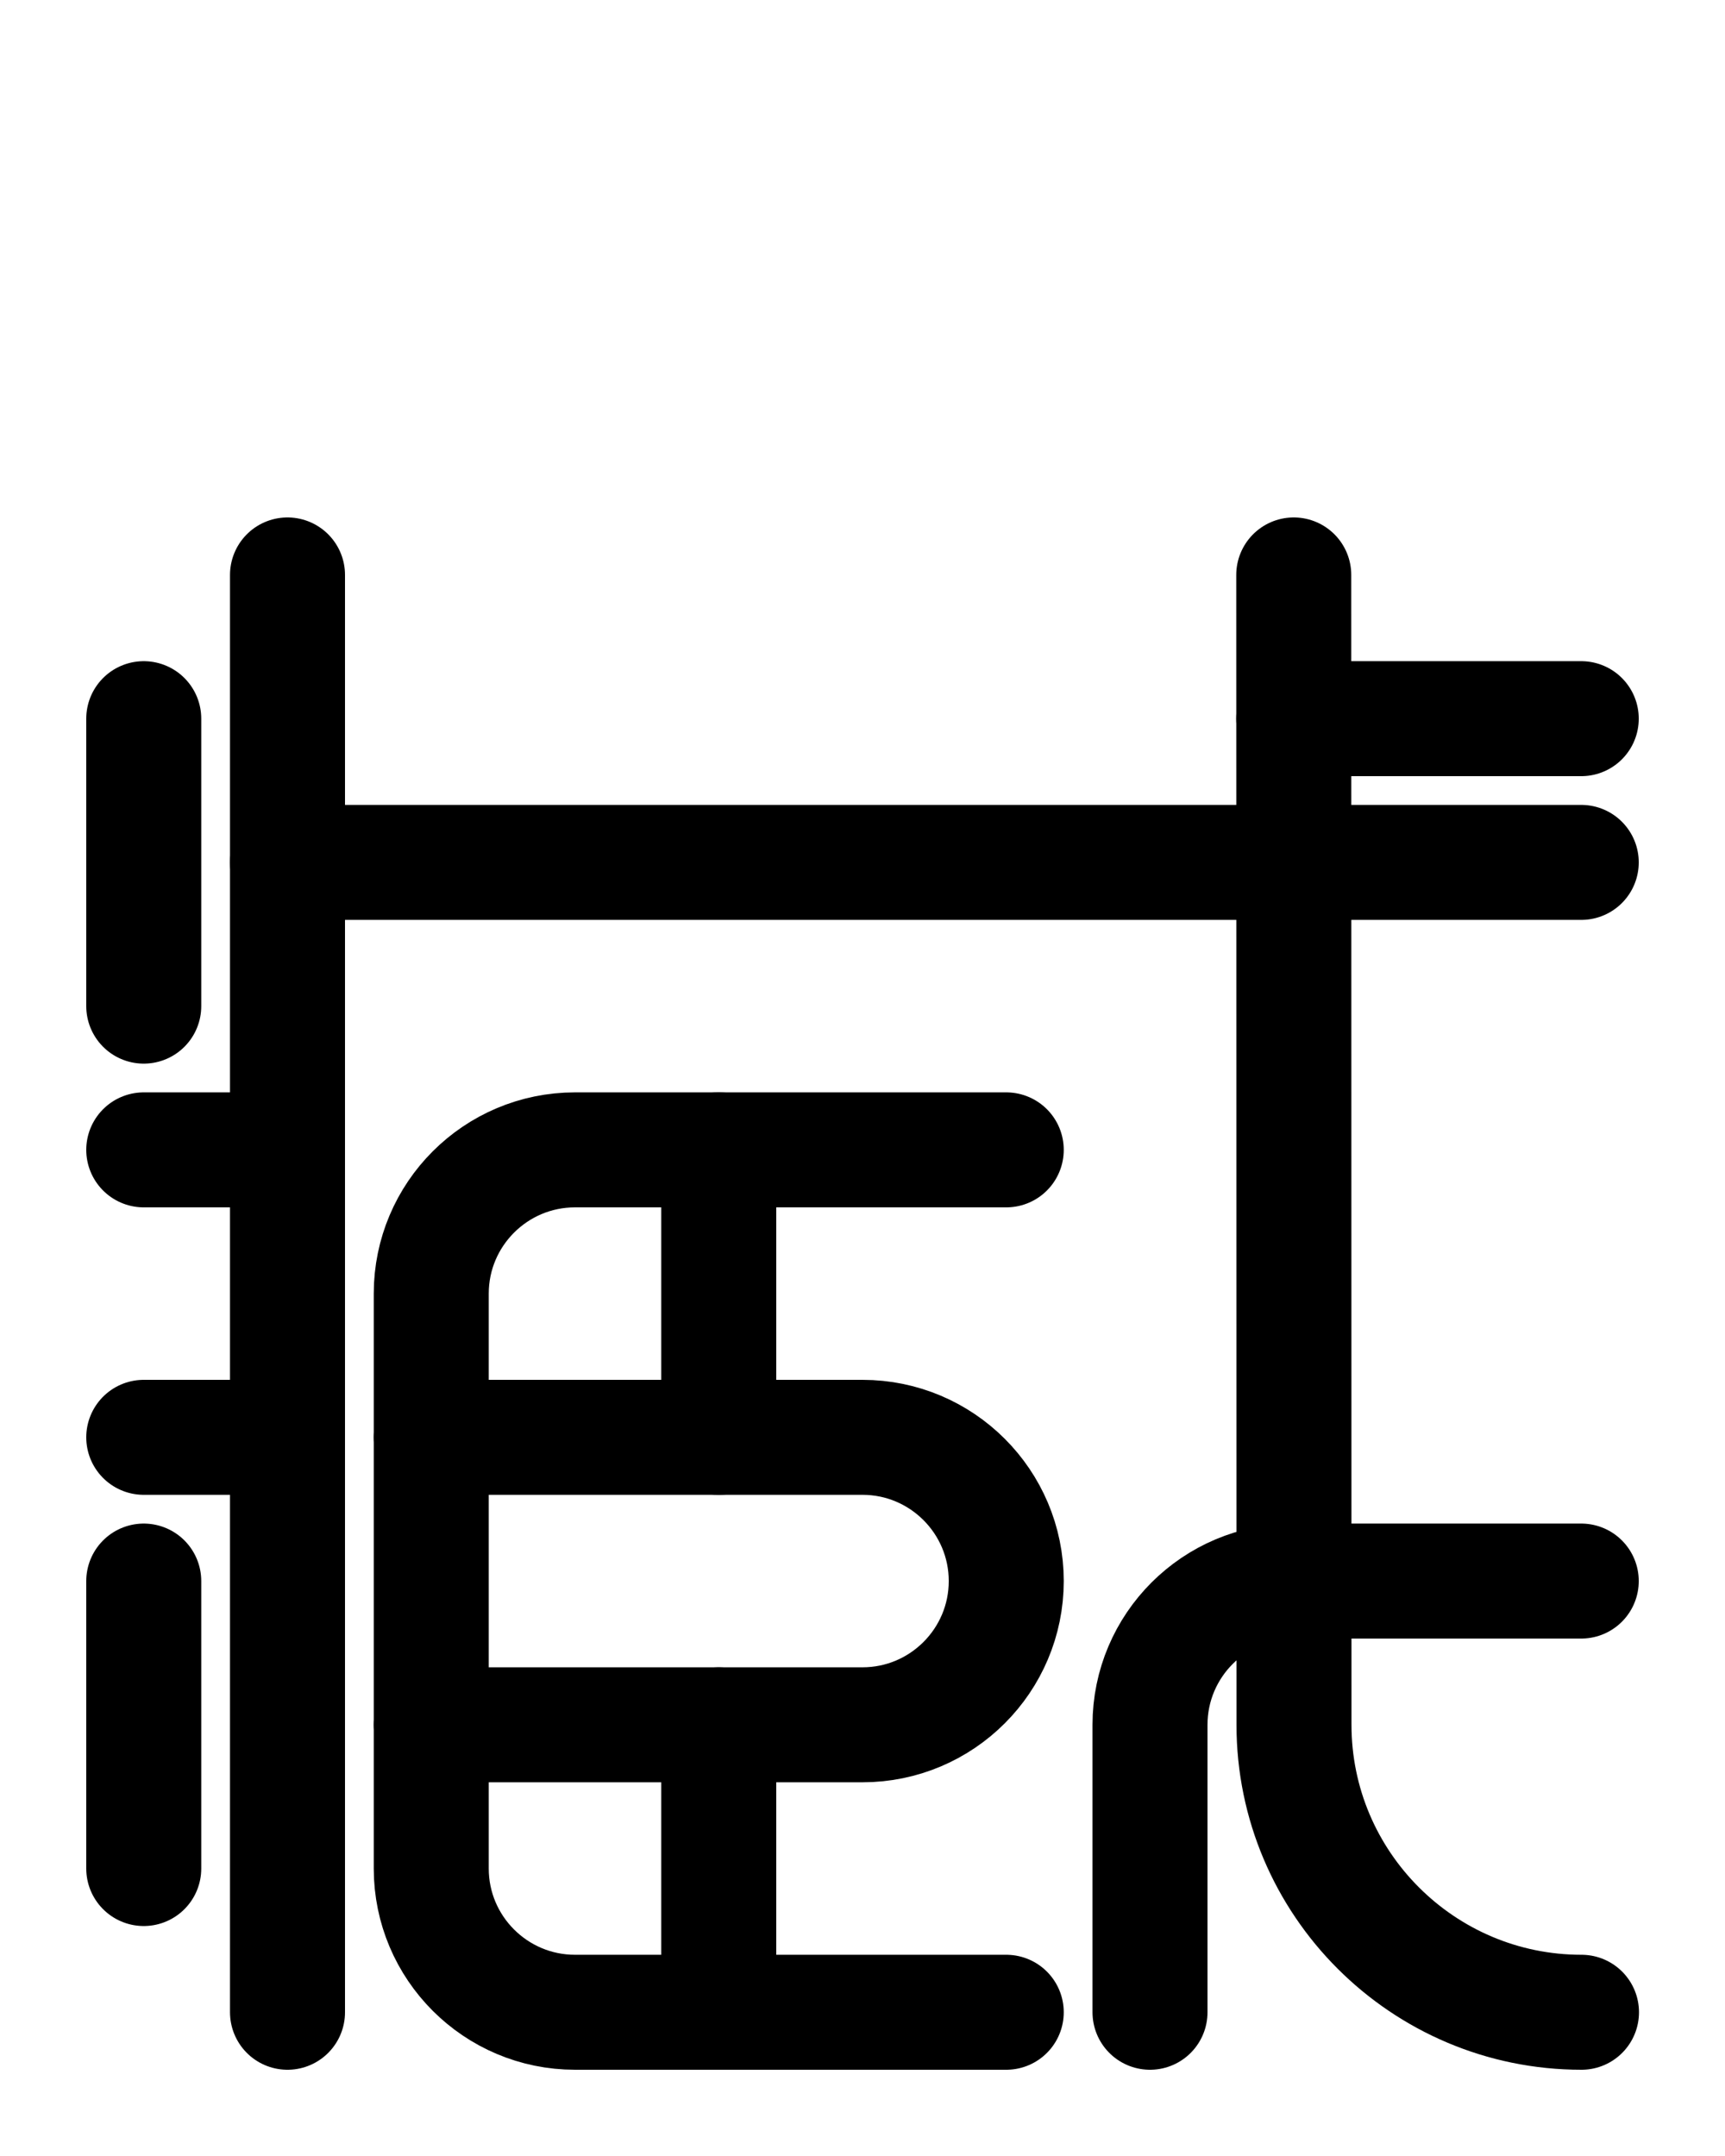 <?xml version="1.0" encoding="utf-8"?>
<!-- Generator: Adobe Illustrator 26.0.0, SVG Export Plug-In . SVG Version: 6.00 Build 0)  -->
<svg version="1.1" id="图层_1" xmlns="http://www.w3.org/2000/svg" xmlns:xlink="http://www.w3.org/1999/xlink" x="0px" y="0px"
	 viewBox="0 0 720 900" style="enable-background:new 0 0 720 900;" xml:space="preserve">
<style type="text/css">
	.st0{fill:none;stroke:#000000;stroke-width:48;stroke-linecap:round;stroke-linejoin:round;stroke-miterlimit:10;}
</style>
<path class="st0" d="M60,300v120"/>
<path class="st0" d="M60,660v120"/>
<path class="st0" d="M60,600h60"/>
<path class="st0" d="M120,480H60"/>
<path class="st0" d="M120,840V240"/>
<line class="st0" x1="120" y1="360" x2="660" y2="360"/>
<path class="st0" d="M660,660"/>
<line class="st0" x1="540" y1="300" x2="660" y2="300"/>
<path class="st0" d="M660,660H540c-33.1,0-60,26.9-60,60v120"/>
<path class="st0" d="M660.1,840c-66.2,0-120-53.8-120-120L540,240"/>
<path class="st0" d="M420,480H240c-33.1,0-60,26.9-60,60v240c0,33.1,26.9,60,60,60h180"/>
<path class="st0" d="M180,600h180c33.1,0,60,26.9,60,60l0,0c0,33.1-26.9,60-60,60H180"/>
<line class="st0" x1="300" y1="480" x2="300" y2="600"/>
<line class="st0" x1="300" y1="720" x2="300" y2="840"/>
</svg>
